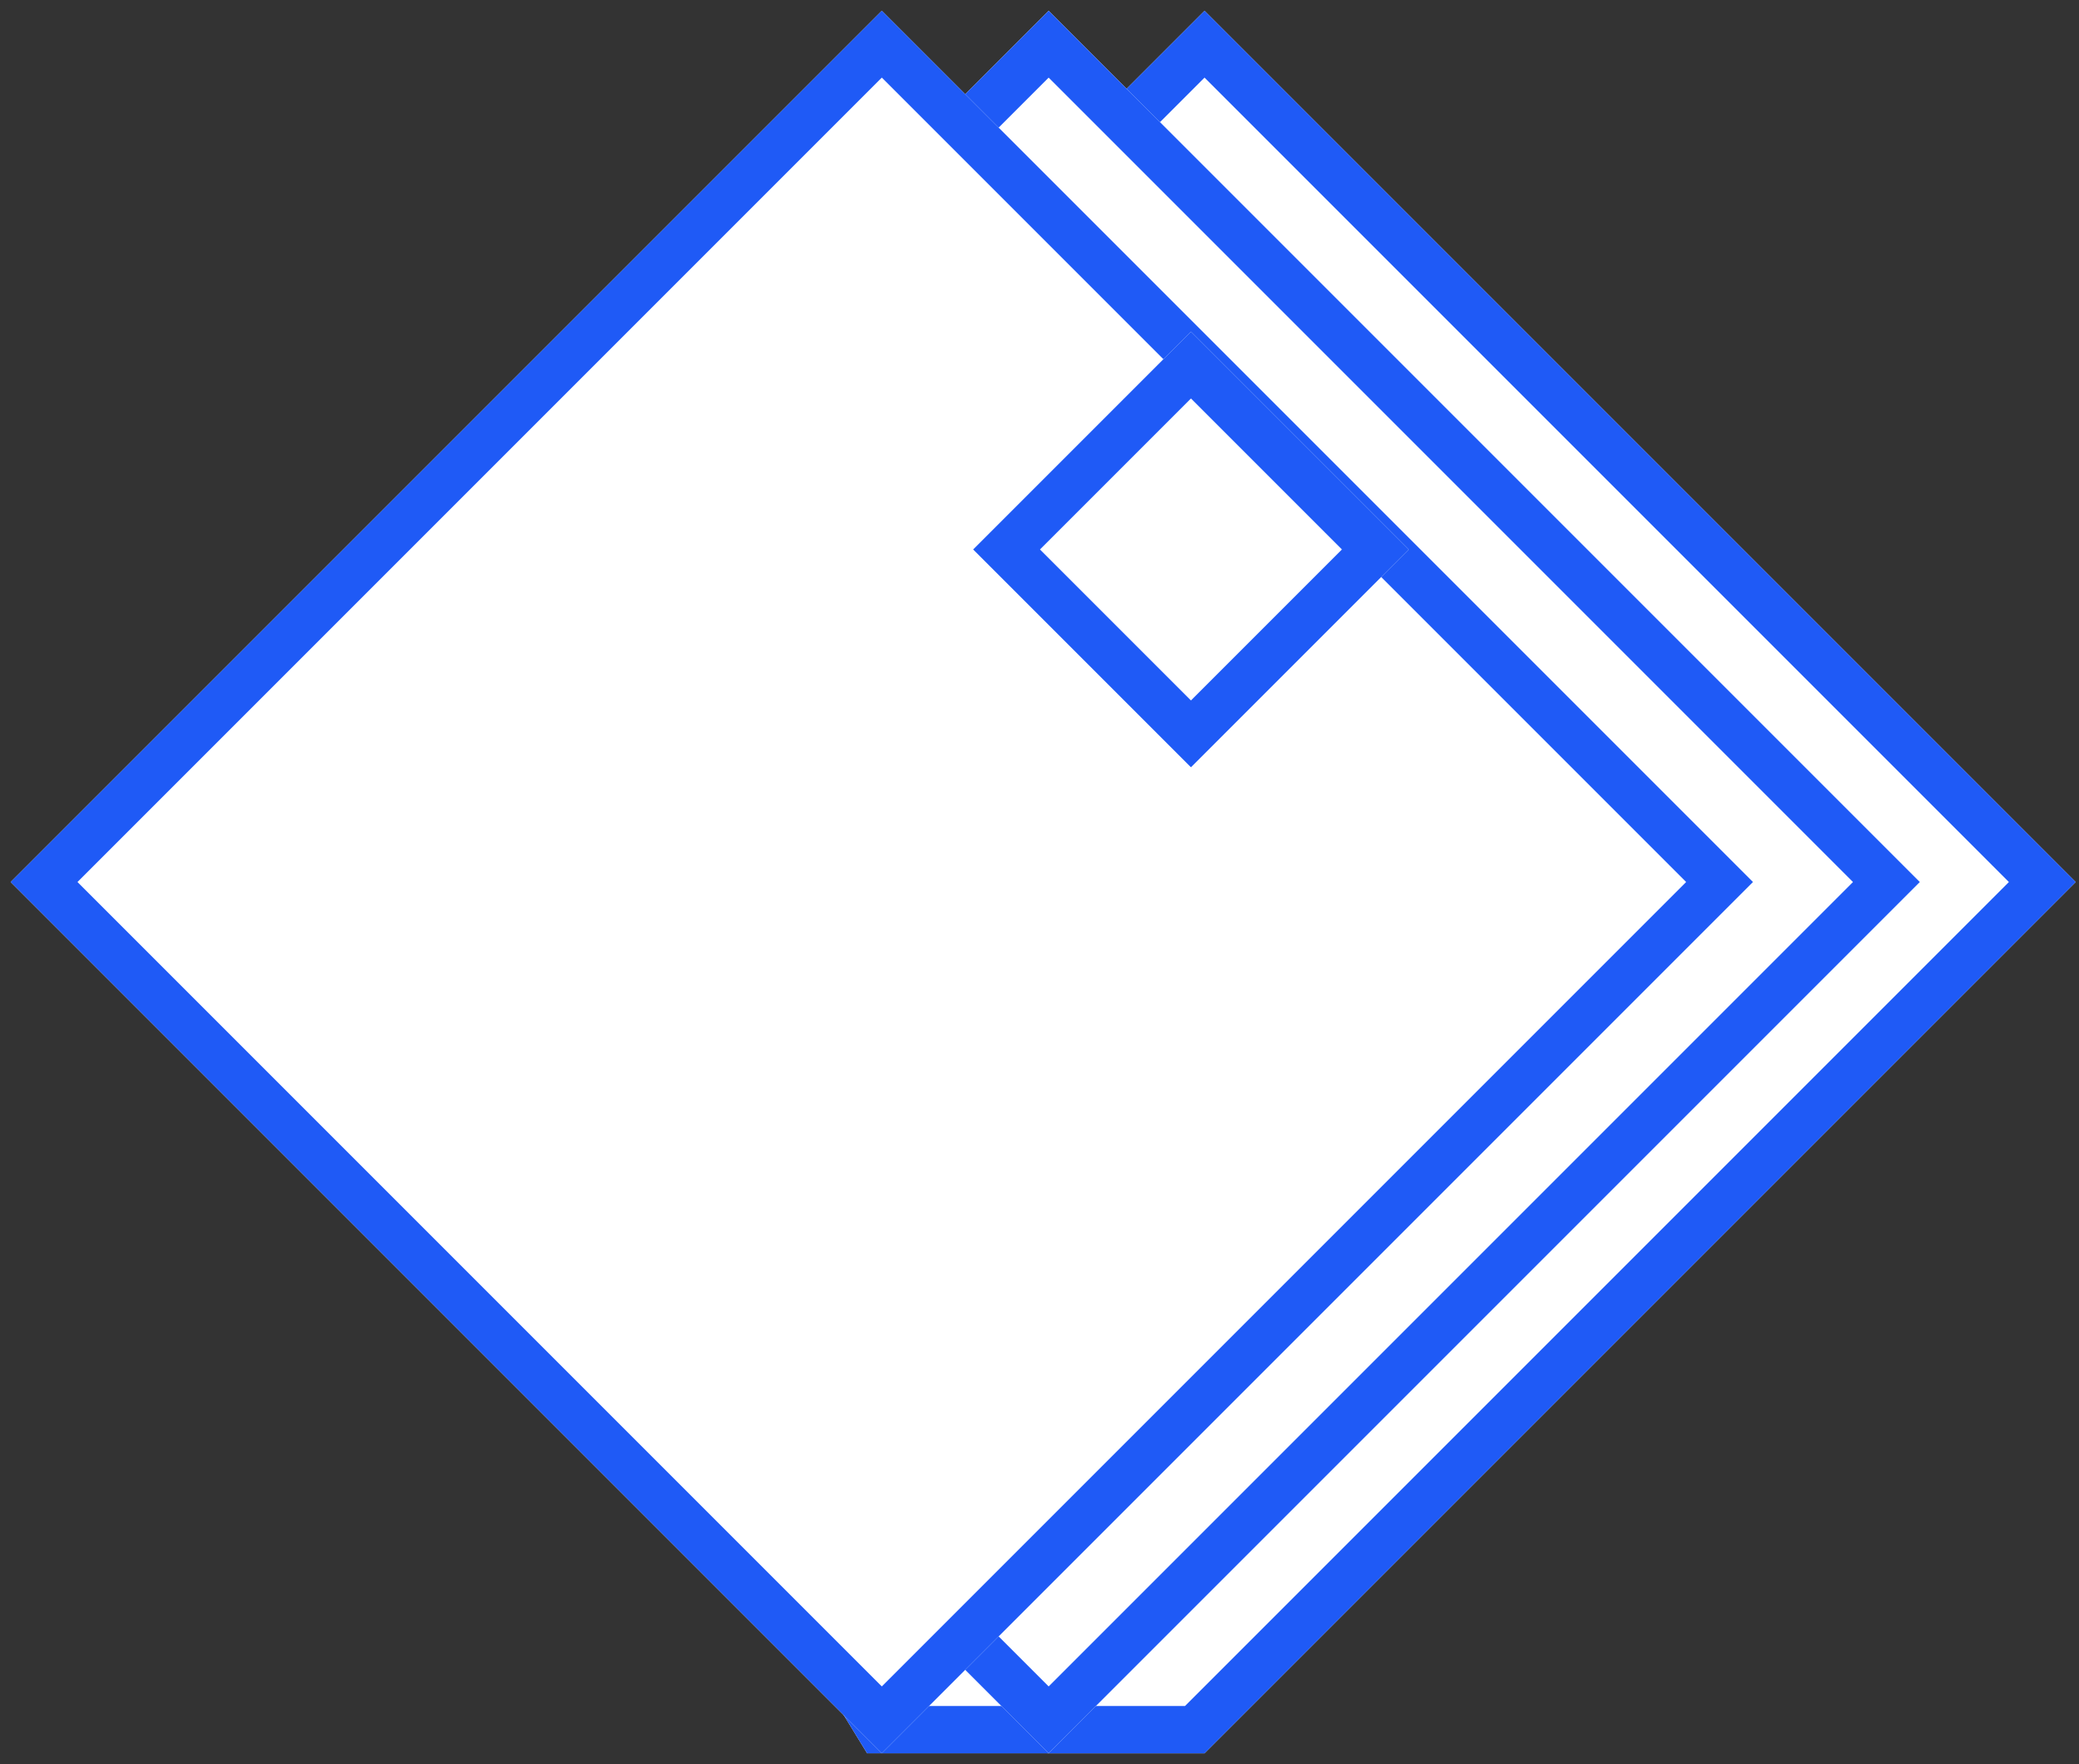 <svg xmlns="http://www.w3.org/2000/svg" xmlns:xlink="http://www.w3.org/1999/xlink" width="132" height="112" viewBox="0 0 132 112">
  <rect x="0" y="0" width="132" height="112" fill="#333333" stroke="none"/>
  <defs>
    <polygon id="2_wallet-a" points="32.011 14.667 110.234 14.667 110.234 92.889 95.084 108.038 32.011 92.889"/>
    <rect id="2_wallet-b" width="78.222" height="78.222" x="27.47" y="16.885"/>
    <rect id="2_wallet-c" width="78.222" height="78.222" x="16.877" y="16.885"/>
    <rect id="2_wallet-d" width="19.556" height="19.556" x="65.838" y="25.105"/>
  </defs>
  <g fill="none" fill-rule="evenodd">
    <g transform="rotate(45 71.123 61.353)">
      <use fill="#FFF" xlink:href="#2_wallet-a"/>
      <path stroke="#1F5AF6" stroke-width="3" d="M33.511,16.167 L33.511,91.707 L94.618,106.384 L108.734,92.268 L108.734,16.167 L33.511,16.167 Z"/>
    </g>
    <g transform="rotate(45 66.581 55.996)">
      <use fill="#FFF" xlink:href="#2_wallet-b"/>
      <rect width="75.222" height="75.222" x="28.97" y="18.385" stroke="#1F5AF6" stroke-width="3"/>
    </g>
    <g transform="rotate(45 55.989 55.996)">
      <use fill="#FFF" xlink:href="#2_wallet-c"/>
      <rect width="75.222" height="75.222" x="18.377" y="18.385" stroke="#1F5AF6" stroke-width="3"/>
    </g>
    <g transform="rotate(45 75.616 34.883)">
      <use fill="#FFF" xlink:href="#2_wallet-d"/>
      <rect width="16.556" height="16.556" x="67.338" y="26.605" stroke="#1F5AF6" stroke-width="3"/>
    </g>
  </g>
</svg>
